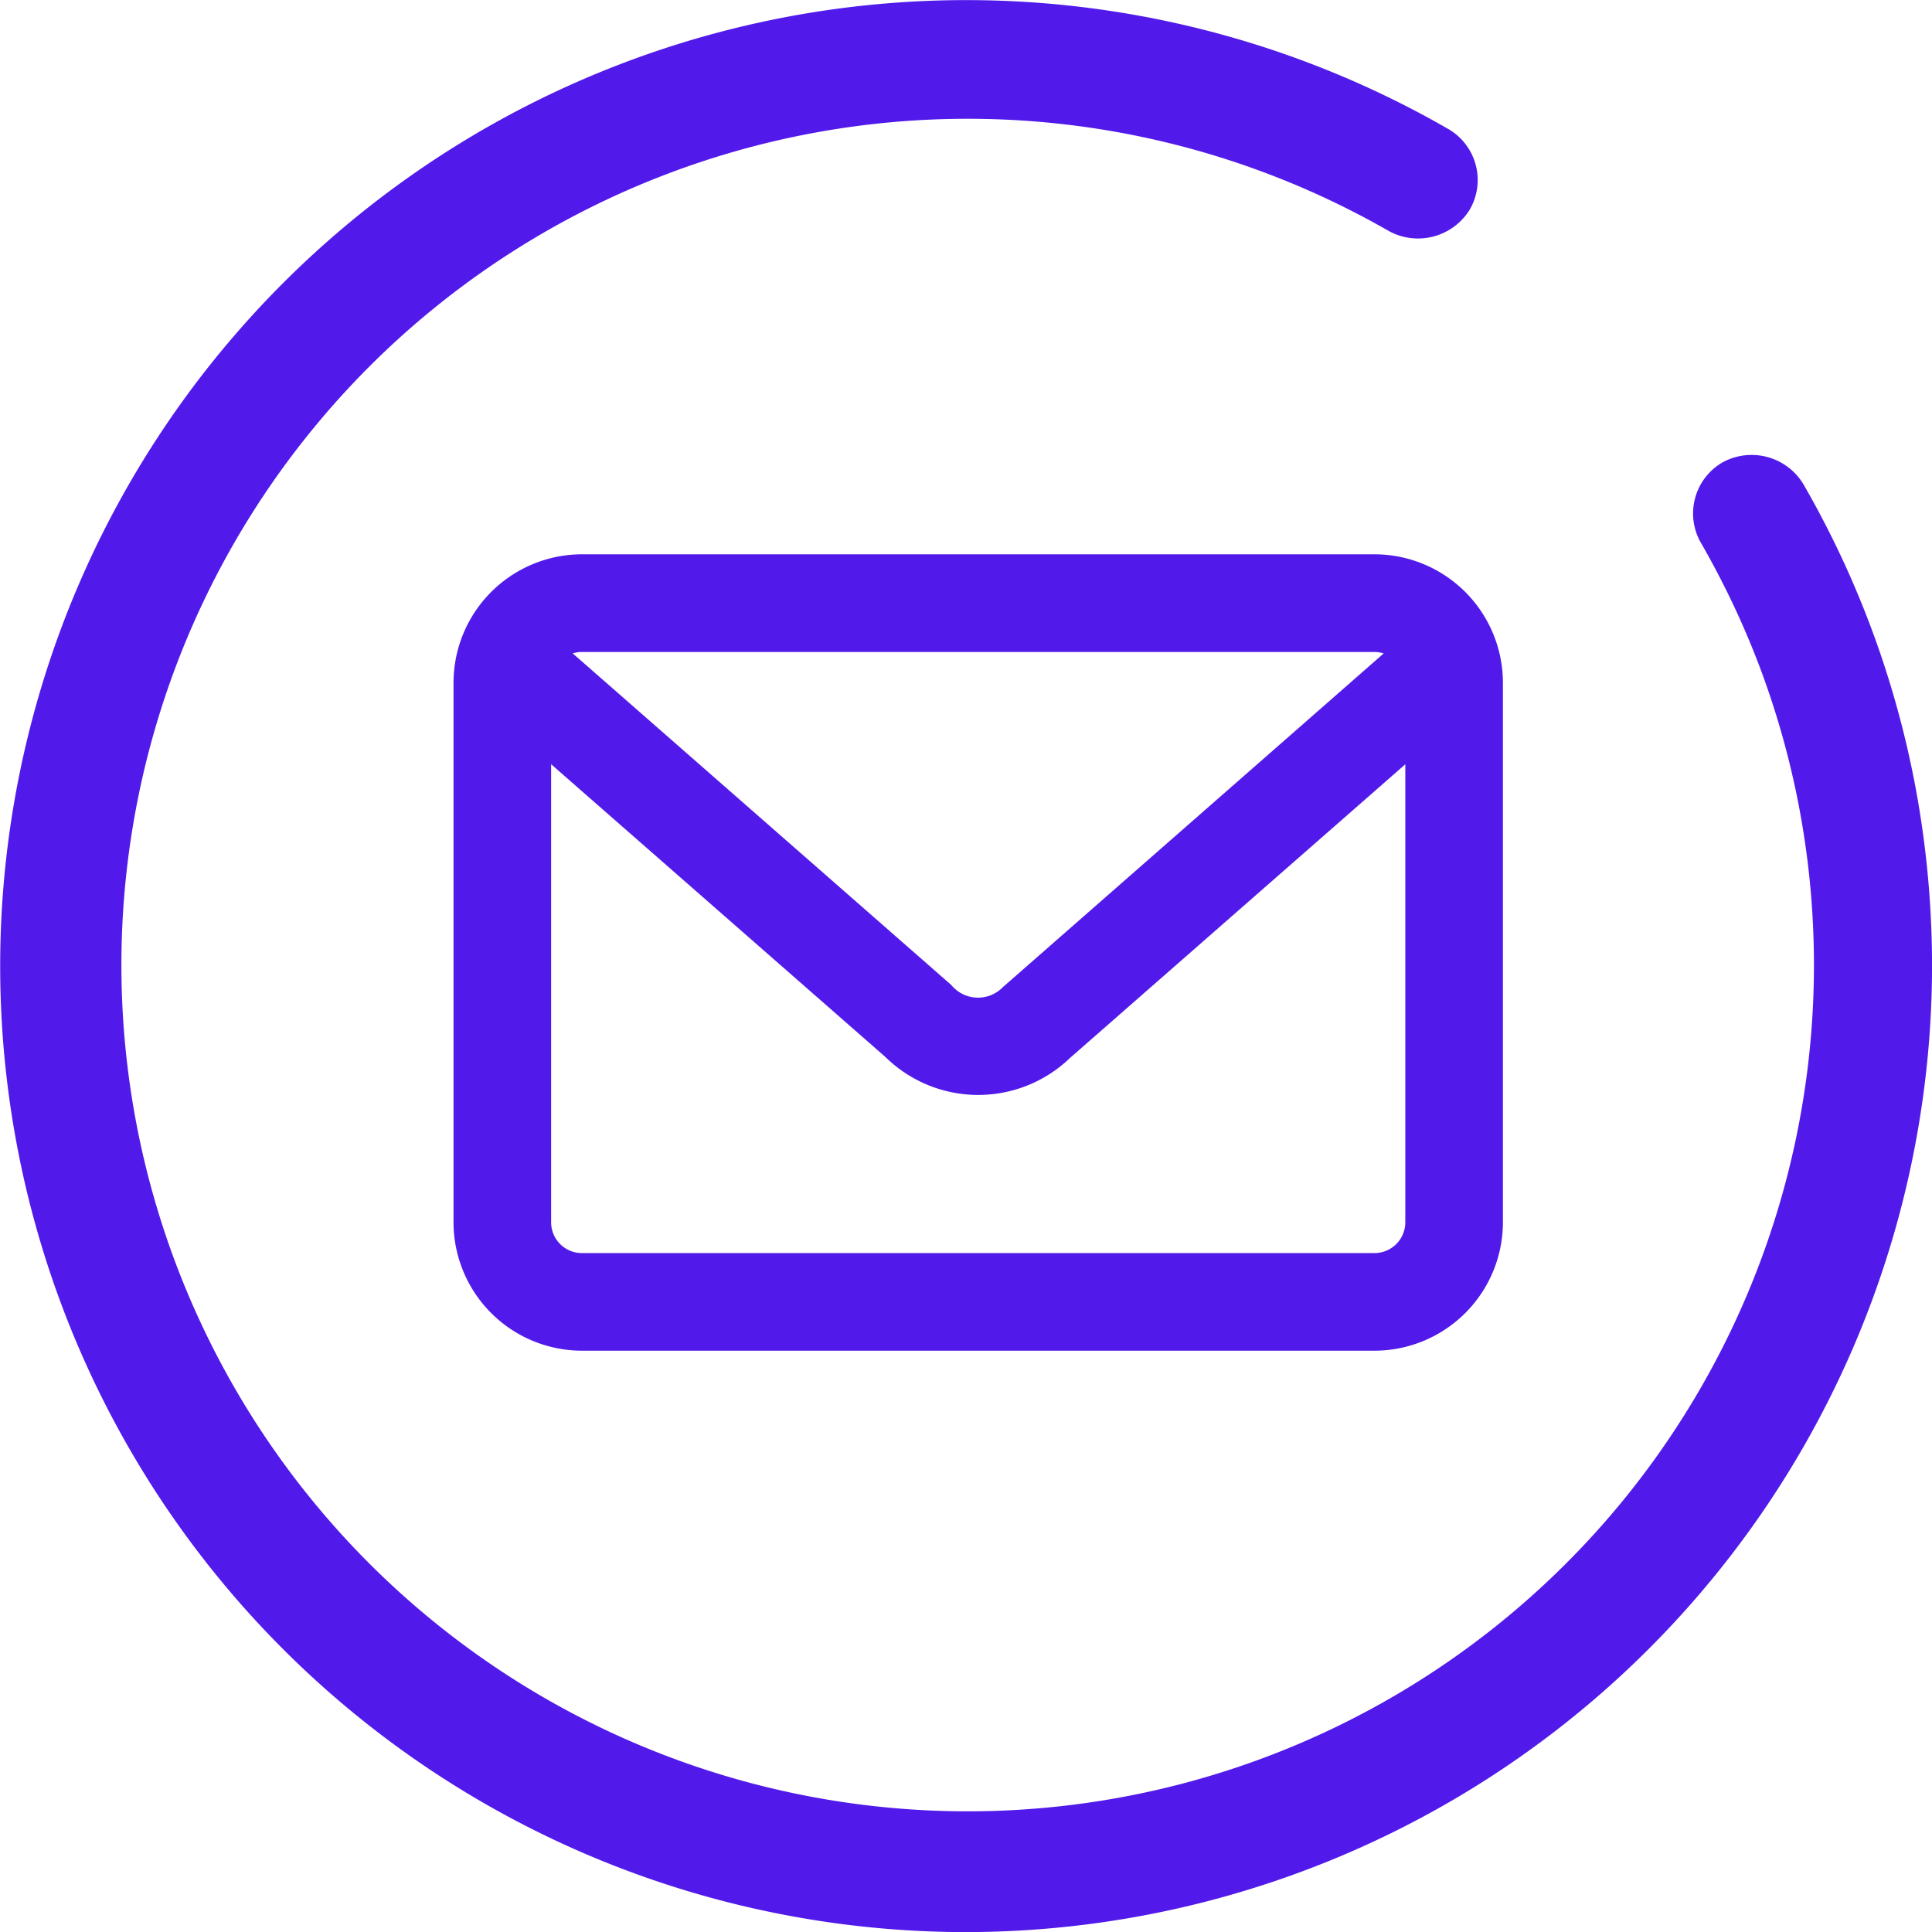 <svg xmlns="http://www.w3.org/2000/svg" width="38.34" height="38.34" viewBox="0 0 38.34 38.34"><defs><style>.a{fill:#511aea;}</style></defs><g transform="translate(-707 -485)"><g transform="translate(707 485)"><path class="a" d="M1158.12,525.371a18.806,18.806,0,1,1,9.387-35.106.806.806,0,0,1-.405,1.5.8.8,0,0,1-.4-.108,17.2,17.2,0,1,0,8.613,14.9,17.4,17.4,0,0,0-.152-2.3,17.092,17.092,0,0,0-.992-3.885,17.411,17.411,0,0,0-1.146-2.4.807.807,0,0,1,.7-1.209.813.813,0,0,1,.7.4,18.721,18.721,0,0,1,2.34,6.875,18.82,18.82,0,0,1-18.64,21.318Z" transform="translate(-1138.95 -487.394)"/><path class="a" d="M1157.984,525.6a19.17,19.17,0,1,1,9.569-35.783,1.17,1.17,0,0,1,.428,1.6,1.206,1.206,0,0,1-1.6.429,16.794,16.794,0,1,0,7.311,8.535,17.039,17.039,0,0,0-1.122-2.348,1.17,1.17,0,0,1,.429-1.6,1.2,1.2,0,0,1,1.6.429,19.043,19.043,0,0,1,2.386,7.009,19.4,19.4,0,0,1,.17,2.56A19.191,19.191,0,0,1,1157.984,525.6Zm0-37.612a18.457,18.457,0,1,0,15.985,9.238.451.451,0,0,0-.6-.162.442.442,0,0,0-.163.6,17.745,17.745,0,0,1,1.172,2.449,17.494,17.494,0,0,1,1.013,3.968,17.858,17.858,0,0,1,.155,2.346,17.55,17.55,0,1,1-8.8-15.218.459.459,0,0,0,.6-.163.442.442,0,0,0-.162-.6A18.433,18.433,0,0,0,1157.984,487.986Z" transform="translate(-1138.814 -487.258)"/></g><g transform="translate(-275.563 -10.862)"><path class="a" d="M1010.1,507.612H994.375a2.066,2.066,0,0,0-2.063,2.063v10.707a2.065,2.065,0,0,0,2.063,2.063H1010.1a2.065,2.065,0,0,0,2.063-2.063V509.675A2.066,2.066,0,0,0,1010.1,507.612Zm-15.729.967H1010.1a1.1,1.1,0,0,1,.923.51l-7.934,6.95-.023.022a1.175,1.175,0,0,1-1.661,0l-.023-.022-7.934-6.95A1.094,1.094,0,0,1,994.375,508.579Zm15.729,12.9H994.375a1.1,1.1,0,0,1-1.1-1.1v-10.16l7.459,6.534a2.143,2.143,0,0,0,3,0l7.458-6.533v10.159A1.1,1.1,0,0,1,1010.1,521.479Z" transform="translate(-0.264 -0.265)"/><path class="a" d="M1009.84,522.666H994.111a2.551,2.551,0,0,1-2.548-2.548V509.411a2.552,2.552,0,0,1,2.548-2.549h15.729a2.552,2.552,0,0,1,2.548,2.549v10.707A2.551,2.551,0,0,1,1009.84,522.666ZM993.5,511.028v9.09a.611.611,0,0,0,.611.611h15.729a.612.612,0,0,0,.611-.611v-9.089l-6.654,5.828a2.628,2.628,0,0,1-3.664-.02Zm.428-2.2,7.513,6.581a.686.686,0,0,0,1.021.045l7.56-6.625a.618.618,0,0,0-.183-.029H994.111A.614.614,0,0,0,993.928,508.828Z" transform="translate(0)"/></g></g></svg>